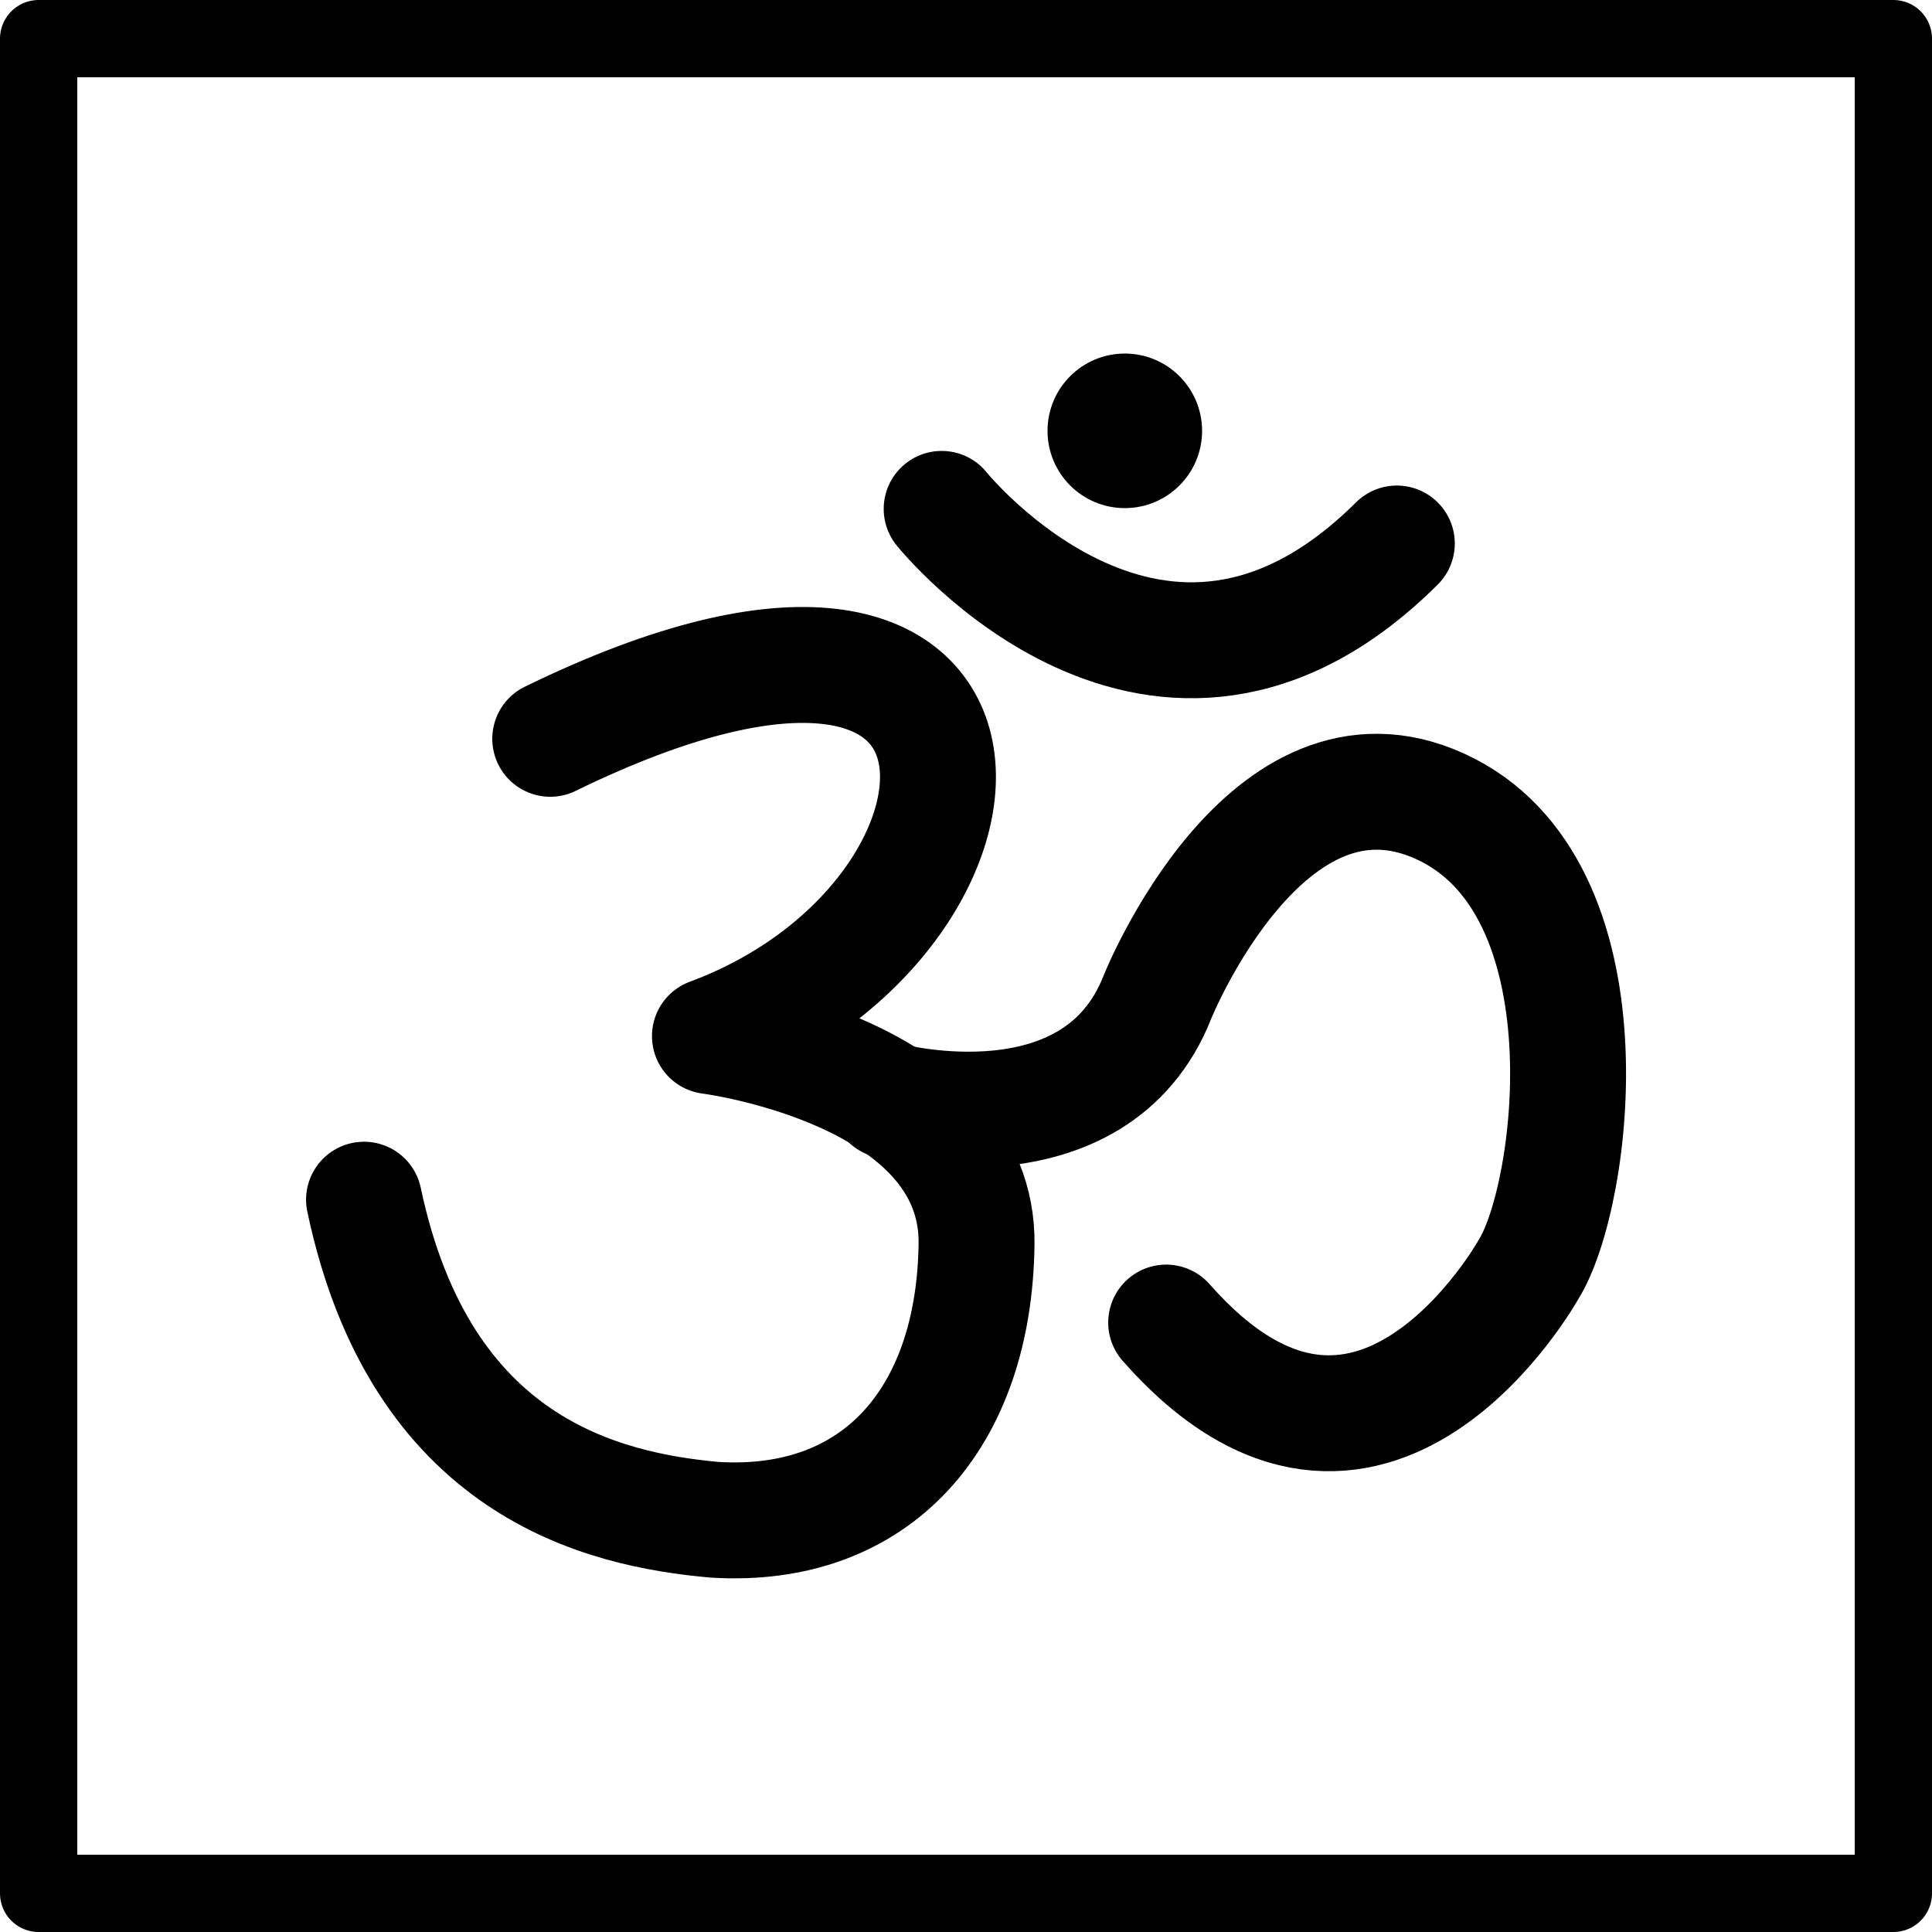 <svg xmlns="http://www.w3.org/2000/svg" width="24" height="24" viewBox="0 0 24 24"> <g transform="scale(0.48)">
  
  <g
     id="line"
     transform="translate(-11,-11)">
    <path
       fill="none"
       stroke="#000"
       stroke-linecap="round"
       stroke-linejoin="round"
       stroke-miterlimit="10"
       stroke-width="3"
       d="m 25.24,30.12 c 12.84,-6.27 12.38,4.635 4.133,7.694 0,0 6.959,0.881 6.9,5.387 -0.059,4.506 -2.585,7.392 -6.788,7.13 -2.878,-0.263 -7.598,-1.336 -9.064,-8.283"
       id="path2" />
    <path
       fill="none"
       stroke="#000"
       stroke-linecap="round"
       stroke-miterlimit="10"
       stroke-width="3"
       d="m 35.37,24.17 c 0,0 5.631,7.013 11.78,0.896"
       id="path4" />
    <path
       fill="none"
       stroke="#000"
       stroke-linecap="round"
       stroke-miterlimit="10"
       stroke-width="3"
       d="m 34,39.48 c 0,0 5.35,1.423 6.959,-2.687 0,0 2.813,-6.988 7.322,-4.92 4.509,2.068 3.465,10.09 2.277,11.98 0,0 -4.101,7.366 -9.378,1.375"
       id="path6" />
    <circle
       cx="40.11"
       cy="22.15"
       r="2"
       id="circle8" />
    <rect
       x="12"
       y="12"
       width="48"
       height="48"
       fill="none"
       stroke="#000"
       stroke-linecap="round"
       stroke-linejoin="round"
       stroke-width="2"
       id="rect10" />
  </g>
</g></svg>